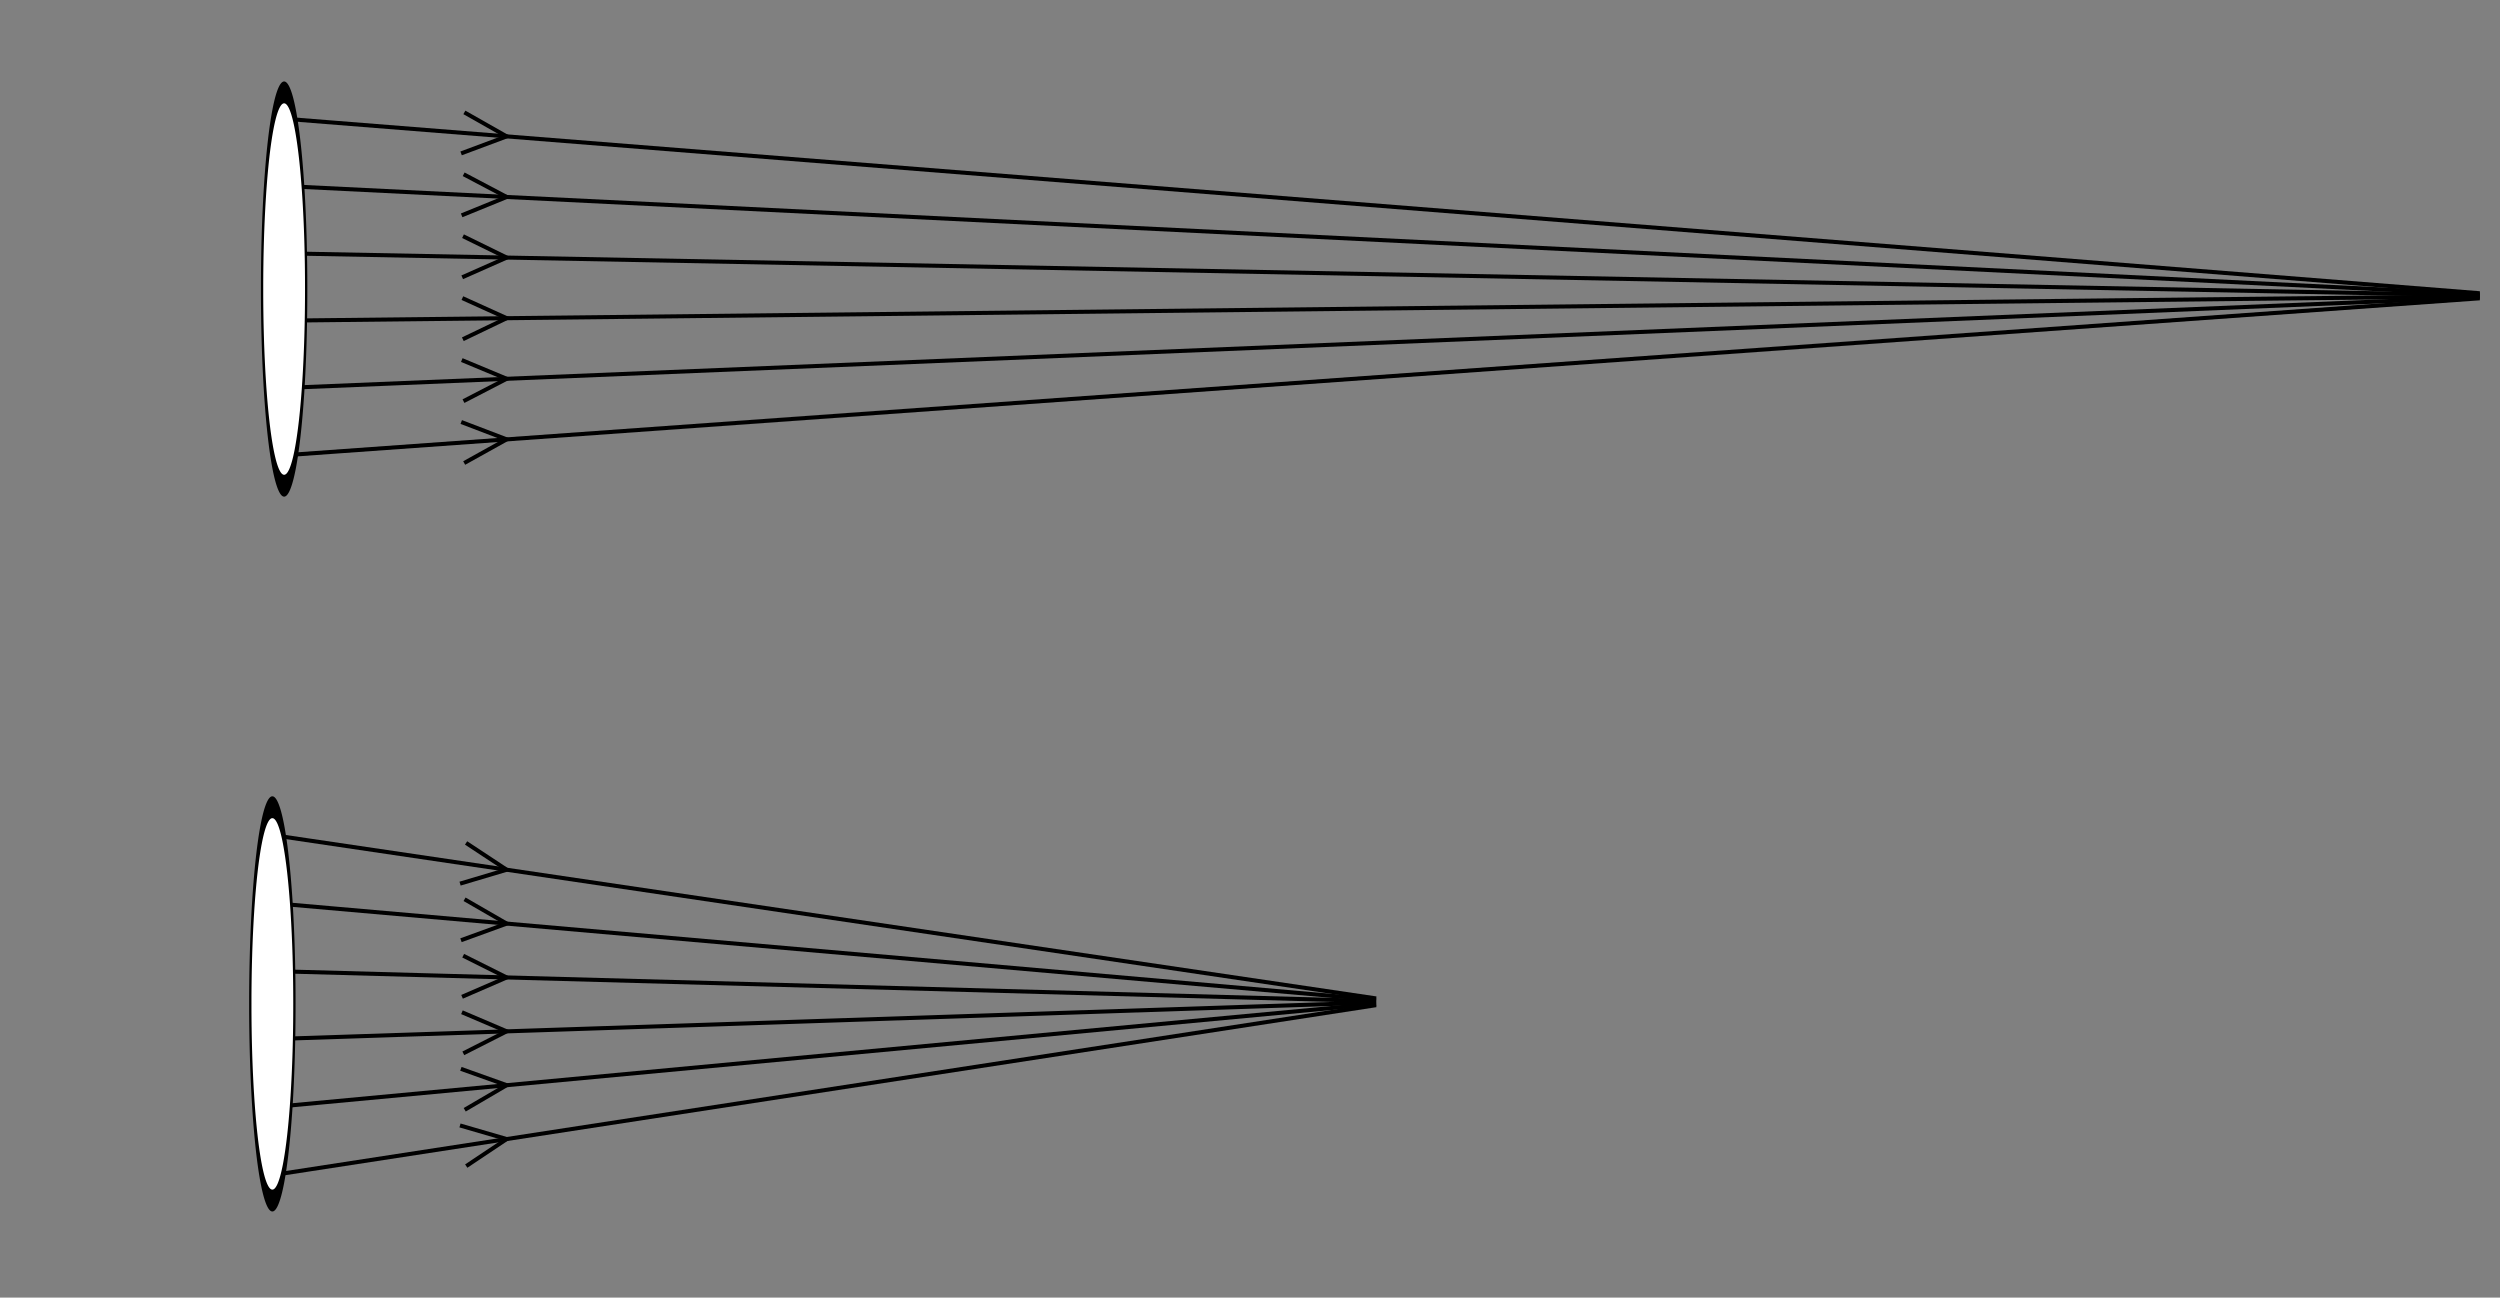 <?xml version="1.0" encoding="UTF-8" standalone="no"?>
<!-- svg goes here -->

<svg
   xmlns:dc="http://purl.org/dc/elements/1.1/"
   xmlns:cc="http://creativecommons.org/ns#"
   xmlns:rdf="http://www.w3.org/1999/02/22-rdf-syntax-ns#"
   xmlns:svg="http://www.w3.org/2000/svg"
   xmlns="http://www.w3.org/2000/svg"
   xmlns:sodipodi="http://sodipodi.sourceforge.net/DTD/sodipodi-0.dtd"
   xmlns:inkscape="http://www.inkscape.org/namespaces/inkscape"
   id="optics&gt;svg"
   version="1.1"
   width="308.375"
   height="160.062"
   inkscape:version="0.48.5 r10040"
   sodipodi:docname="convergence.svg">
  <rect width="100%" height="100%" fill="#808080" stroke="none"/>
  <sodipodi:namedview
     pagecolor="#ffffff"
     bordercolor="#666666"
     borderopacity="1"
     objecttolerance="10"
     gridtolerance="10"
     guidetolerance="10"
     inkscape:pageopacity="0"
     inkscape:pageshadow="2"
     inkscape:window-width="1280"
     inkscape:window-height="962"
     id="namedview107"
     showgrid="false"
     fit-margin-top="0"
     fit-margin-left="30"
     fit-margin-right="0"
     fit-margin-bottom="0"
     inkscape:zoom="4.1311181"
     inkscape:cx="169.1875"
     inkscape:cy="80.03125"
     inkscape:window-x="-8"
     inkscape:window-y="-8"
     inkscape:window-maximized="1"
     inkscape:current-layer="optics&gt;svg" />
  <defs
     id="SvgjsDefs1001">
    <clipPath
       id="SvgjsClipPath1009">
      <rect
         id="SvgjsRect1008"
         width="1264"
         height="823"
         x="-248"
         y="-385.41" />
    </clipPath>
  </defs>
  <g
     id="layer_1/bg"
     transform="matrix(1,0,0,-1,227.5,266.125)" />
  <polyline
     id="SvgjsPolyline1069"
     points="-170.76,91.301 -165,89.623 -169.989,86.289"
     pointer-events="none"
     muller_lyer="4"
     arrowx="-0.6"
     style="fill:none;stroke:#000000;stroke-width:0.5"
     transform="matrix(1,0,0,-1,227.5,230.125)" />
  <polyline
     id="SvgjsPolyline1070"
     points="-192.5,85.388 -57.75,106.139"
     pointer-events="none"
     muller_lyer="4"
     angleWidth="50"
     length="6"
     arrowx="-0.6"
     position="-165 89.623"
     direction="0.988 0.152"
     style="fill:none;stroke:#000000;stroke-width:0.5"
     transform="matrix(1,0,0,-1,227.5,230.125)" />
  <polyline
     id="light_2_rays"
     points="-192.5,85.388 -57.75,106.139"
     style="opacity:0;stroke:#000000;stroke-width:5"
     transform="matrix(1,0,0,-1,227.5,230.125)" />
  <polyline
     id="SvgjsPolyline1072"
     points="-170.65,98.284 -165,96.267 -170.178,93.235"
     pointer-events="none"
     muller_lyer="4"
     arrowx="-0.6"
     style="fill:none;stroke:#000000;stroke-width:0.5"
     transform="matrix(1,0,0,-1,227.5,230.125)" />
  <polyline
     id="SvgjsPolyline1073"
     points="-192.5,93.693 -57.75,106.305"
     pointer-events="none"
     muller_lyer="4"
     angleWidth="50"
     length="6"
     arrowx="-0.6"
     position="-165 96.267"
     direction="0.996 0.093"
     style="fill:none;stroke:#000000;stroke-width:0.5"
     transform="matrix(1,0,0,-1,227.5,230.125)" />
  <polyline
     id="polyline16"
     points="-192.5,93.693 -57.75,106.305"
     style="opacity:0;stroke:#000000;stroke-width:5"
     transform="matrix(1,0,0,-1,227.5,230.125)" />
  <polyline
     id="SvgjsPolyline1075"
     points="-170.519,105.264 -165,102.911 -170.351,100.196"
     pointer-events="none"
     muller_lyer="4"
     arrowx="-0.6"
     style="fill:none;stroke:#000000;stroke-width:0.5"
     transform="matrix(1,0,0,-1,227.5,230.125)" />
  <polyline
     id="SvgjsPolyline1076"
     points="-192.5,101.998 -57.75,106.471"
     pointer-events="none"
     muller_lyer="4"
     angleWidth="50"
     length="6"
     arrowx="-0.6"
     position="-165 102.911"
     direction="0.999 0.033"
     style="fill:none;stroke:#000000;stroke-width:0.5"
     transform="matrix(1,0,0,-1,227.5,230.125)" />
  <polyline
     id="polyline20"
     points="-192.5,101.998 -57.75,106.471"
     style="opacity:0;stroke:#000000;stroke-width:5"
     transform="matrix(1,0,0,-1,227.5,230.125)" />
  <polyline
     id="SvgjsPolyline1078"
     points="-170.367,112.237 -165,109.555 -170.505,107.168"
     pointer-events="none"
     muller_lyer="4"
     arrowx="-0.6"
     style="fill:none;stroke:#000000;stroke-width:0.5"
     transform="matrix(1,0,0,-1,227.5,230.125)" />
  <polyline
     id="SvgjsPolyline1079"
     points="-192.5,110.303 -57.75,106.637"
     pointer-events="none"
     muller_lyer="4"
     angleWidth="50"
     length="6"
     arrowx="-0.6"
     position="-165 109.555"
     direction="1 -0.027"
     style="fill:none;stroke:#000000;stroke-width:0.5"
     transform="matrix(1,0,0,-1,227.5,230.125)" />
  <polyline
     id="polyline24"
     points="-192.5,110.303 -57.75,106.637"
     style="opacity:0;stroke:#000000;stroke-width:5"
     transform="matrix(1,0,0,-1,227.5,230.125)" />
  <polyline
     id="SvgjsPolyline1081"
     points="-170.196,119.199 -165,116.199 -170.638,114.147"
     pointer-events="none"
     muller_lyer="4"
     arrowx="-0.6"
     style="fill:none;stroke:#000000;stroke-width:0.5"
     transform="matrix(1,0,0,-1,227.5,230.125)" />
  <polyline
     id="SvgjsPolyline1082"
     points="-192.5,118.608 -57.75,106.803"
     pointer-events="none"
     muller_lyer="4"
     angleWidth="50"
     length="6"
     arrowx="-0.6"
     position="-165 116.199"
     direction="0.996 -0.087"
     style="fill:none;stroke:#000000;stroke-width:0.5"
     transform="matrix(1,0,0,-1,227.5,230.125)" />
  <polyline
     id="polyline28"
     points="-192.5,118.608 -57.75,106.803"
     style="opacity:0;stroke:#000000;stroke-width:5"
     transform="matrix(1,0,0,-1,227.5,230.125)" />
  <polyline
     id="SvgjsPolyline1084"
     points="-170.008,126.147 -165,122.843 -170.75,121.13"
     pointer-events="none"
     muller_lyer="4"
     arrowx="-0.6"
     style="fill:none;stroke:#000000;stroke-width:0.5"
     transform="matrix(1,0,0,-1,227.5,230.125)" />
  <polyline
     id="SvgjsPolyline1085"
     points="-192.5,126.913 -57.75,106.969"
     pointer-events="none"
     muller_lyer="4"
     angleWidth="50"
     length="6"
     arrowx="-0.6"
     position="-165 122.843"
     direction="0.989 -0.146"
     style="fill:none;stroke:#000000;stroke-width:0.5"
     transform="matrix(1,0,0,-1,227.5,230.125)" />
  <polyline
     id="polyline32"
     points="-192.5,126.913 -57.75,106.969"
     style="opacity:0;stroke:#000000;stroke-width:5"
     transform="matrix(1,0,0,-1,227.5,230.125)" />
  <polyline
     id="SvgjsPolyline1105"
     points="-170.605,214.07 -165,211.929 -170.243,209.012"
     pointer-events="none"
     muller_lyer="4"
     arrowx="-0.6"
     style="fill:none;stroke:#000000;stroke-width:0.5"
     transform="matrix(1,0,0,-1,227.5,266.125)" />
  <polyline
     id="SvgjsPolyline1106"
     points="-192.5,209.963 78.375,229.33"
     pointer-events="none"
     muller_lyer="4"
     angleWidth="50"
     length="6"
     arrowx="-0.6"
     position="-165 211.929"
     direction="0.997 0.071"
     style="fill:none;stroke:#000000;stroke-width:0.5"
     transform="matrix(1,0,0,-1,227.5,266.125)" />
  <polyline
     id="polyline63"
     points="-192.5,209.963 78.375,229.33"
     style="opacity:0;stroke:#000000;stroke-width:5"
     transform="matrix(1,0,0,-1,227.5,266.125)" />
  <polyline
     id="SvgjsPolyline1108"
     points="-170.538,221.712 -165,219.403 -170.329,216.645"
     pointer-events="none"
     muller_lyer="4"
     arrowx="-0.6"
     style="fill:none;stroke:#000000;stroke-width:0.5"
     transform="matrix(1,0,0,-1,227.5,266.125)" />
  <polyline
     id="SvgjsPolyline1109"
     points="-192.5,218.268 78.375,229.455"
     pointer-events="none"
     muller_lyer="4"
     angleWidth="50"
     length="6"
     arrowx="-0.6"
     position="-165 219.403"
     direction="0.999 0.041"
     style="fill:none;stroke:#000000;stroke-width:0.5"
     transform="matrix(1,0,0,-1,227.5,266.125)" />
  <polyline
     id="polyline67"
     points="-192.5,218.268 78.375,229.455"
     style="opacity:0;stroke:#000000;stroke-width:5"
     transform="matrix(1,0,0,-1,227.5,266.125)" />
  <polyline
     id="SvgjsPolyline1111"
     points="-170.466,229.353 -165,226.878 -170.409,224.282"
     pointer-events="none"
     muller_lyer="4"
     arrowx="-0.6"
     style="fill:none;stroke:#000000;stroke-width:0.5"
     transform="matrix(1,0,0,-1,227.5,266.125)" />
  <polyline
     id="SvgjsPolyline1112"
     points="-192.5,226.573 78.375,229.579"
     pointer-events="none"
     muller_lyer="4"
     angleWidth="50"
     length="6"
     arrowx="-0.6"
     position="-165 226.878"
     direction="1 0.011"
     style="fill:none;stroke:#000000;stroke-width:0.5"
     transform="matrix(1,0,0,-1,227.5,266.125)" />
  <polyline
     id="polyline71"
     points="-192.5,226.573 78.375,229.579"
     style="opacity:0;stroke:#000000;stroke-width:5"
     transform="matrix(1,0,0,-1,227.5,266.125)" />
  <polyline
     id="SvgjsPolyline1114"
     points="-170.388,236.991 -165,234.352 -170.485,231.921"
     pointer-events="none"
     muller_lyer="4"
     arrowx="-0.6"
     style="fill:none;stroke:#000000;stroke-width:0.5"
     transform="matrix(1,0,0,-1,227.5,266.125)" />
  <polyline
     id="SvgjsPolyline1115"
     points="-192.5,234.878 78.375,229.704"
     pointer-events="none"
     muller_lyer="4"
     angleWidth="50"
     length="6"
     arrowx="-0.6"
     position="-165 234.352"
     direction="1 -0.019"
     style="fill:none;stroke:#000000;stroke-width:0.5"
     transform="matrix(1,0,0,-1,227.5,266.125)" />
  <polyline
     id="polyline75"
     points="-192.5,234.878 78.375,229.704"
     style="opacity:0;stroke:#000000;stroke-width:5"
     transform="matrix(1,0,0,-1,227.5,266.125)" />
  <polyline
     id="SvgjsPolyline1117"
     points="-170.306,244.627 -165,241.827 -170.556,239.562"
     pointer-events="none"
     muller_lyer="4"
     arrowx="-0.6"
     style="fill:none;stroke:#000000;stroke-width:0.5"
     transform="matrix(1,0,0,-1,227.5,266.125)" />
  <polyline
     id="SvgjsPolyline1118"
     points="-192.5,243.183 78.375,229.828"
     pointer-events="none"
     muller_lyer="4"
     angleWidth="50"
     length="6"
     arrowx="-0.6"
     position="-165 241.827"
     direction="0.999 -0.049"
     style="fill:none;stroke:#000000;stroke-width:0.5"
     transform="matrix(1,0,0,-1,227.5,266.125)" />
  <polyline
     id="polyline79"
     points="-192.5,243.183 78.375,229.828"
     style="opacity:0;stroke:#000000;stroke-width:5"
     transform="matrix(1,0,0,-1,227.5,266.125)" />
  <polyline
     id="SvgjsPolyline1120"
     points="-170.22,252.26 -165,249.301 -170.622,247.204"
     pointer-events="none"
     muller_lyer="4"
     arrowx="-0.6"
     style="fill:none;stroke:#000000;stroke-width:0.5"
     transform="matrix(1,0,0,-1,227.5,266.125)" />
  <polyline
     id="SvgjsPolyline1121"
     points="-192.5,251.488 78.375,229.953"
     pointer-events="none"
     muller_lyer="4"
     angleWidth="50"
     length="6"
     arrowx="-0.6"
     position="-165 249.301"
     direction="0.997 -0.079"
     style="fill:none;stroke:#000000;stroke-width:0.5"
     transform="matrix(1,0,0,-1,227.5,266.125)" />
  <polyline
     id="polyline83"
     points="-192.5,251.488 78.375,229.953"
     style="opacity:0;stroke:#000000;stroke-width:5"
     transform="matrix(1,0,0,-1,227.5,266.125)" />
  <path
     sodipodi:type="arc"
     style="fill:#ffffff;fill-opacity:1;stroke:#000000;stroke-width:5.108;stroke-miterlimit:4;stroke-opacity:1;stroke-dasharray:none"
     id="path3806"
     sodipodi:cx="395.30823"
     sodipodi:cy="-28.905472"
     sodipodi:rx="48.571507"
     sodipodi:ry="45.735214"
     d="m 443.88,-28.905 a 48.572,45.735 0 1 1 -97.143,0 48.572,45.735 0 1 1 97.143,0 z"
     transform="matrix(0.056,0,0,0.528,12.91,50.917)" />
  <path
     transform="matrix(0.056,0,0,0.528,11.458,139.092)"
     d="m 443.88,-28.905 a 48.572,45.735 0 1 1 -97.143,0 48.572,45.735 0 1 1 97.143,0 z"
     sodipodi:ry="45.735214"
     sodipodi:rx="48.571507"
     sodipodi:cy="-28.905472"
     sodipodi:cx="395.30823"
     id="path3947"
     style="fill:#ffffff;fill-opacity:1;stroke:#000000;stroke-width:5.108;stroke-miterlimit:4;stroke-opacity:1;stroke-dasharray:none"
     sodipodi:type="arc" />
</svg>
